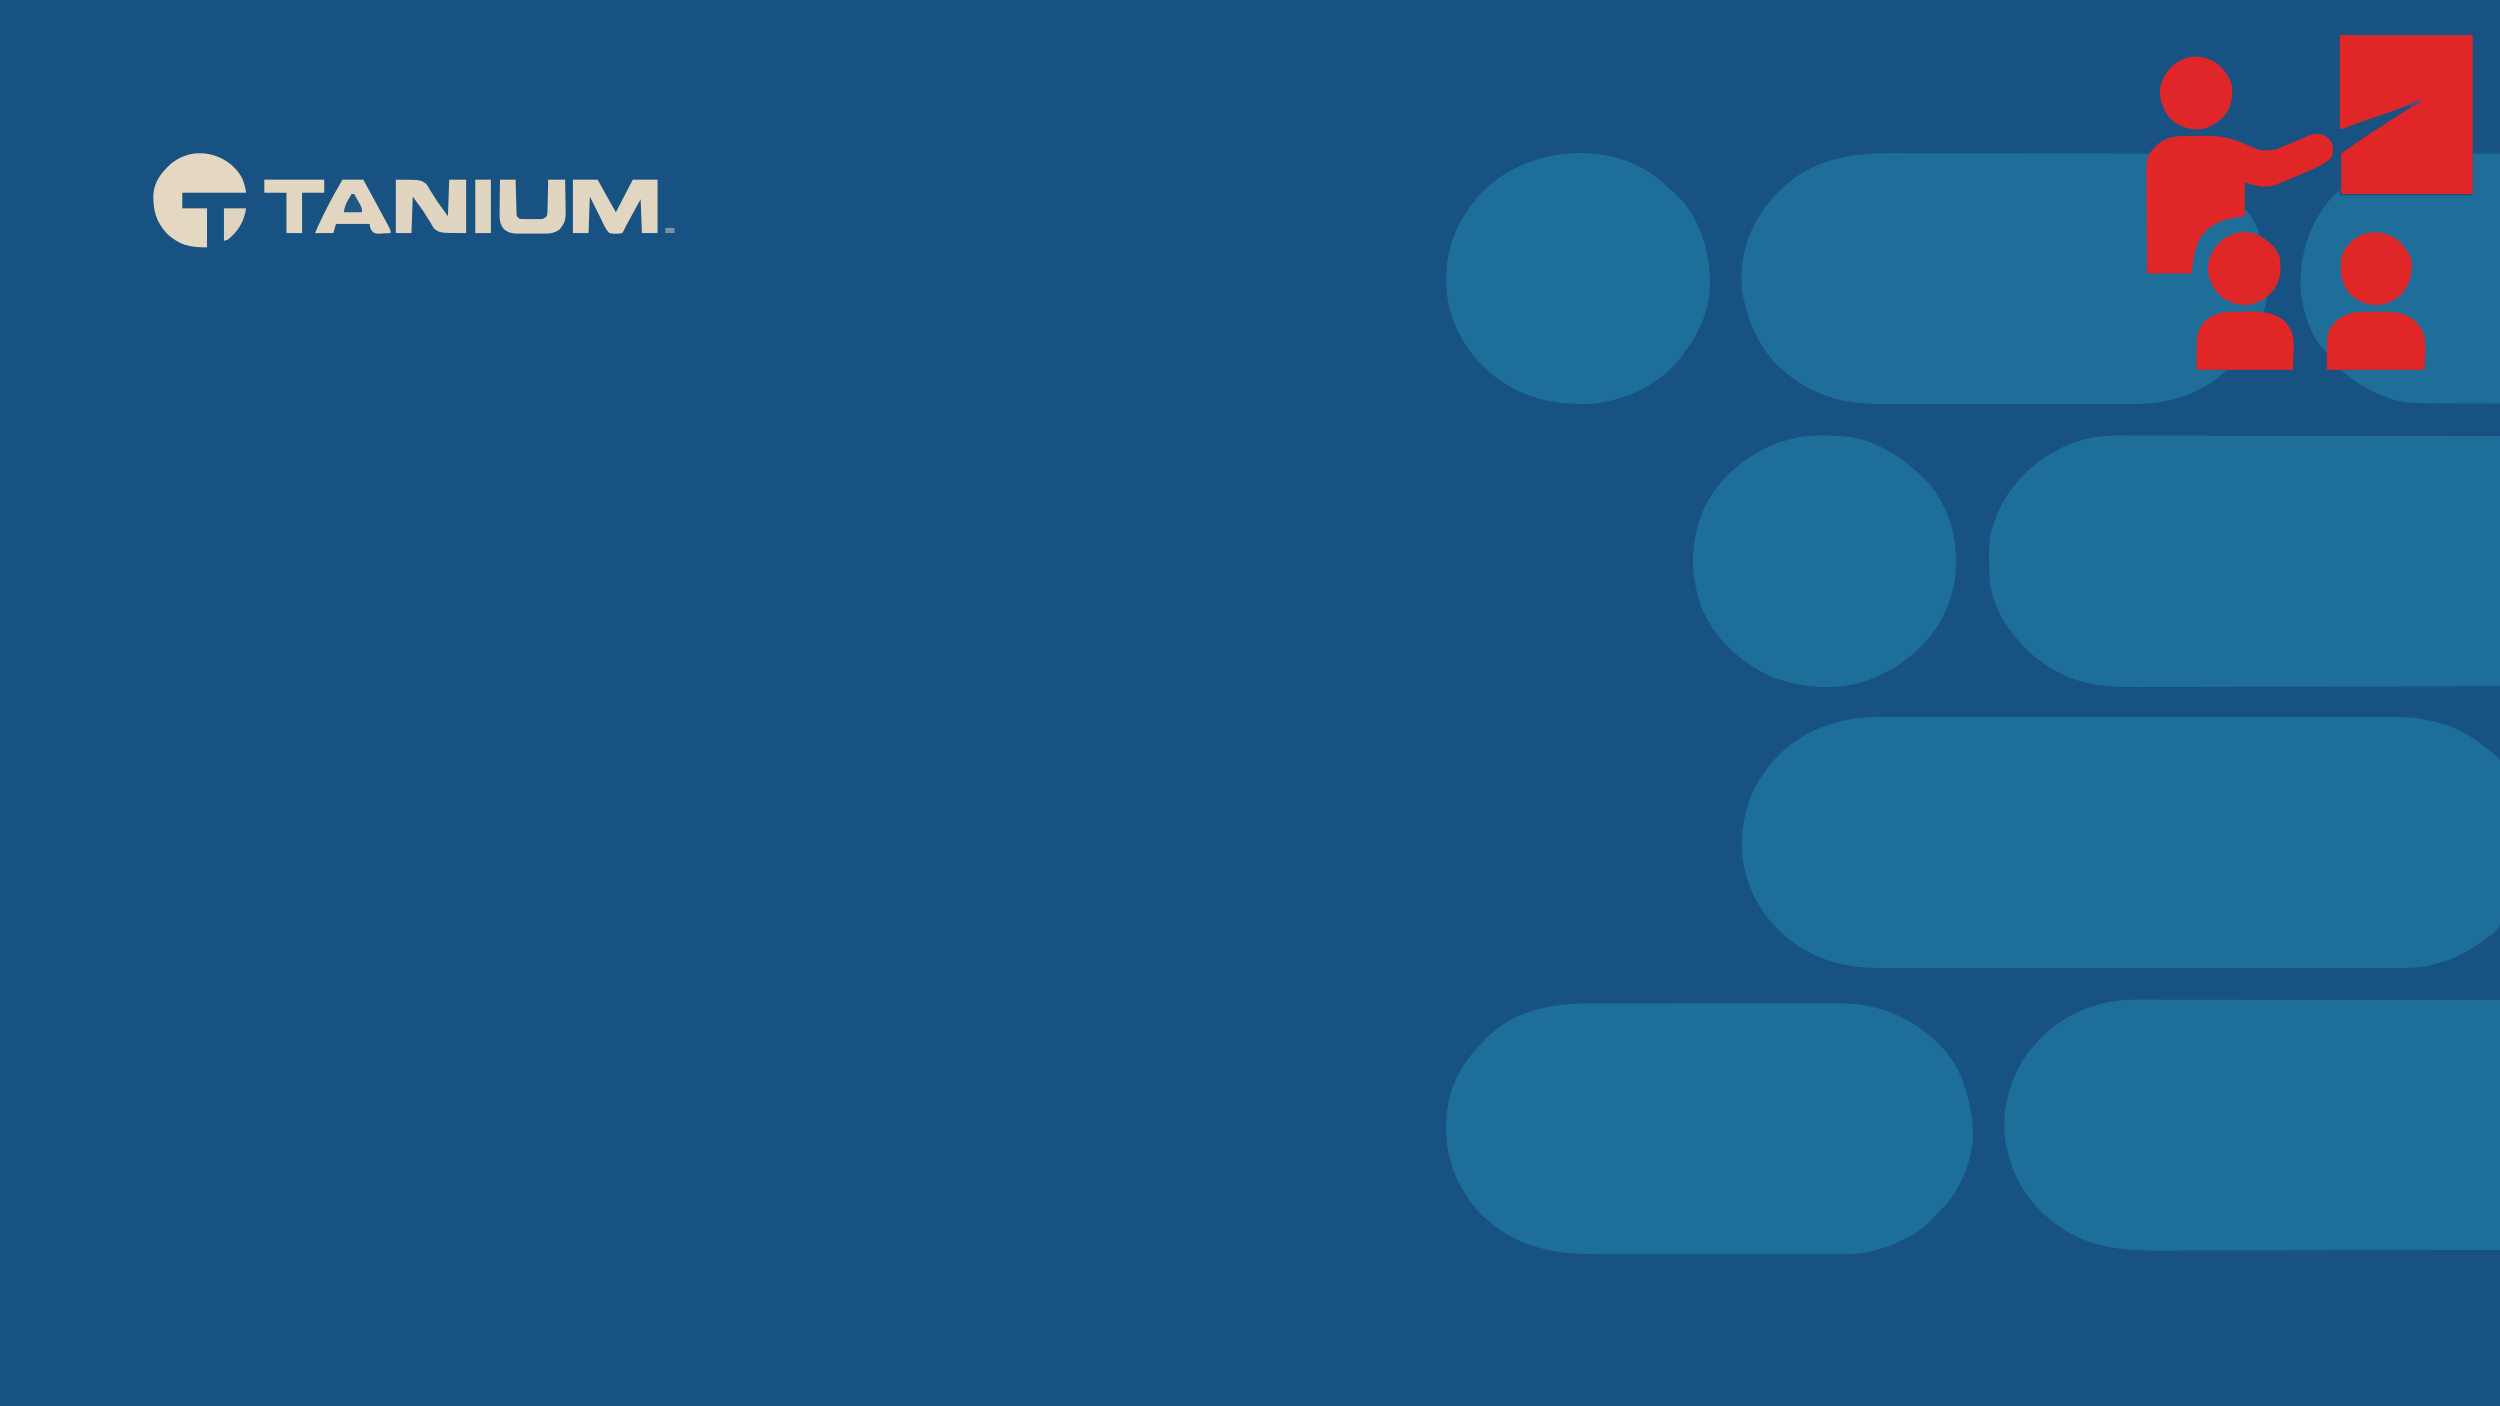 <?xml version="1.0" encoding="UTF-8"?>
<svg version="1.1" xmlns="http://www.w3.org/2000/svg" width="1920" height="1080">
<path d="M0 0 C633.6 0 1267.2 0 1920 0 C1920 356.4 1920 712.8 1920 1080 C1286.4 1080 652.8 1080 0 1080 C0 723.6 0 367.2 0 0 Z " fill="#175282" transform="translate(0,0)"/>
<path d="M0 0 C1.773 -0.003 3.545 -0.008 5.318 -0.014 C10.148 -0.027 14.978 -0.021 19.809 -0.011 C25.034 -0.004 30.259 -0.015 35.484 -0.023 C45.703 -0.036 55.923 -0.034 66.142 -0.025 C74.451 -0.018 82.759 -0.017 91.068 -0.02 C92.253 -0.021 93.437 -0.021 94.658 -0.022 C97.064 -0.023 99.471 -0.024 101.878 -0.025 C124.421 -0.033 146.963 -0.024 169.506 -0.007 C188.832 0.006 208.157 0.004 227.483 -0.01 C249.949 -0.026 272.415 -0.033 294.882 -0.023 C297.279 -0.022 299.676 -0.021 302.074 -0.02 C303.253 -0.02 304.432 -0.02 305.648 -0.019 C313.943 -0.017 322.238 -0.021 330.533 -0.028 C340.647 -0.036 350.761 -0.034 360.874 -0.018 C366.031 -0.01 371.187 -0.007 376.343 -0.017 C381.07 -0.026 385.796 -0.021 390.523 -0.005 C392.226 -0.002 393.929 -0.003 395.632 -0.011 C409.134 -0.064 421.337 1.81 434.191 6.193 C434.954 6.453 435.717 6.712 436.502 6.979 C446.851 10.611 455.777 15.954 464.247 22.948 C465.617 24.065 467.031 25.129 468.46 26.17 C475.428 31.659 475.428 31.659 476.942 36.185 C477.301 39.429 477.356 42.547 477.298 45.81 C477.324 47.632 477.324 47.632 477.351 49.49 C477.387 52.798 477.379 56.1 477.347 59.407 C477.322 62.883 477.345 66.359 477.361 69.835 C477.379 75.672 477.355 81.507 477.308 87.344 C477.253 94.07 477.271 100.793 477.326 107.519 C477.371 113.315 477.378 119.111 477.351 124.908 C477.336 128.36 477.334 131.812 477.367 135.264 C477.568 159.42 477.568 159.42 471.14 165.962 C468.488 167.901 468.488 167.901 466.004 169.381 C464.824 170.342 463.652 171.314 462.492 172.299 C452.385 179.522 441.718 185.581 429.582 188.706 C427.889 189.149 426.204 189.628 424.532 190.146 C415.447 192.781 406.64 192.802 397.282 192.762 C395.502 192.765 393.723 192.77 391.943 192.776 C387.08 192.789 382.216 192.782 377.352 192.773 C372.097 192.766 366.841 192.777 361.585 192.785 C351.297 192.798 341.01 192.796 330.722 192.787 C322.356 192.78 313.99 192.779 305.624 192.782 C304.431 192.783 303.239 192.783 302.011 192.784 C299.589 192.785 297.167 192.786 294.745 192.787 C272.042 192.795 249.34 192.785 226.637 192.769 C207.182 192.756 187.728 192.758 168.273 192.772 C145.659 192.788 123.045 192.794 100.432 192.785 C98.017 192.784 95.602 192.783 93.187 192.782 C91.999 192.782 90.811 192.781 89.587 192.781 C81.24 192.778 72.892 192.783 64.545 192.79 C54.359 192.798 44.173 192.796 33.987 192.78 C28.796 192.772 23.605 192.769 18.414 192.779 C13.651 192.788 8.887 192.783 4.124 192.767 C2.412 192.764 0.7 192.765 -1.012 192.773 C-29.206 192.884 -53.707 185.558 -74.996 166.381 C-76.166 165.335 -76.166 165.335 -77.359 164.268 C-94.089 148.463 -105.278 124.942 -106.234 101.834 C-106.763 77.242 -100.409 56.63 -84.996 37.381 C-84.276 36.476 -83.555 35.571 -82.813 34.639 C-61.93 10.04 -31.383 -0.135 0 0 Z " fill="#1E6E9A" transform="translate(1443.996,550.619)"/>
<path d="M0 0 C3.768 0.017 7.536 0.011 11.304 0.008 C17.815 0.006 24.325 0.019 30.836 0.041 C40.249 0.074 49.662 0.084 59.075 0.089 C74.351 0.098 89.627 0.125 104.903 0.163 C119.732 0.199 134.561 0.228 149.391 0.245 C150.316 0.246 151.241 0.247 152.194 0.248 C159.43 0.256 166.666 0.264 173.902 0.272 C209.303 0.309 244.703 0.39 280.104 0.464 C280.104 63.824 280.104 127.184 280.104 192.464 C204.702 192.666 204.702 192.666 173.115 192.708 C165.887 192.718 158.658 192.728 151.429 192.739 C150.071 192.741 150.071 192.741 148.684 192.743 C134.1 192.765 119.516 192.804 104.932 192.85 C89.941 192.897 74.951 192.925 59.96 192.935 C50.725 192.942 41.491 192.963 32.257 193.004 C25.906 193.03 19.556 193.038 13.205 193.032 C9.553 193.029 5.901 193.033 2.248 193.06 C-18.177 193.205 -38.515 192.337 -57.021 182.714 C-57.887 182.281 -58.753 181.848 -59.644 181.401 C-66.692 177.776 -72.958 173.754 -78.896 168.464 C-79.421 167.997 -79.946 167.529 -80.487 167.048 C-96.86 152.223 -110.766 131.054 -112.073 108.397 C-112.612 78.332 -112.612 78.332 -107.896 65.464 C-107.336 63.865 -107.336 63.865 -106.763 62.234 C-97.454 37.912 -77.247 18.738 -53.81 8.058 C-50.538 6.733 -47.242 5.592 -43.896 4.464 C-42.873 4.106 -41.849 3.748 -40.795 3.379 C-27.437 -0.625 -13.816 -0.08 0 0 Z " fill="#1E6E9A" transform="translate(1639.896,334.536)"/>
<path d="M0 0 C2.252 -0.006 4.504 -0.013 6.755 -0.02 C12.84 -0.038 18.925 -0.043 25.01 -0.044 C28.819 -0.045 32.628 -0.05 36.437 -0.055 C49.063 -0.073 61.688 -0.082 74.313 -0.08 C74.991 -0.08 75.67 -0.08 76.369 -0.08 C77.048 -0.08 77.727 -0.08 78.427 -0.08 C89.431 -0.079 100.435 -0.098 111.439 -0.126 C122.776 -0.155 134.113 -0.169 145.45 -0.167 C151.799 -0.167 158.149 -0.172 164.498 -0.194 C170.473 -0.213 176.448 -0.213 182.422 -0.198 C184.604 -0.196 186.785 -0.201 188.967 -0.213 C217.772 -0.363 241.698 7.995 263.573 27.291 C264.196 27.829 264.818 28.368 265.46 28.923 C285.017 47.067 292.053 71.932 293.8 97.623 C294.422 118.75 284.813 141.874 270.51 157.228 C268.549 159.267 266.563 161.279 264.573 163.291 C263.968 163.967 263.364 164.644 262.741 165.341 C251.181 178.071 231.923 186.316 215.573 190.291 C214.916 190.459 214.259 190.627 213.582 190.8 C203.614 192.994 193.483 192.563 183.335 192.533 C181.187 192.535 179.039 192.536 176.891 192.539 C171.081 192.544 165.271 192.536 159.461 192.526 C153.366 192.517 147.27 192.519 141.174 192.52 C130.937 192.519 120.7 192.51 110.463 192.496 C98.651 192.481 86.839 192.475 75.026 192.476 C62.421 192.477 49.815 192.47 37.21 192.461 C33.591 192.459 29.973 192.458 26.354 192.457 C20.653 192.456 14.952 192.45 9.25 192.44 C7.166 192.437 5.082 192.436 2.997 192.437 C-30.787 192.443 -59.173 186.251 -84.095 161.658 C-89.735 155.668 -94.367 149.44 -98.427 142.291 C-98.95 141.379 -99.474 140.468 -100.013 139.529 C-111.786 117.626 -113.951 91.109 -106.841 67.331 C-102.164 53.029 -93.881 41.026 -83.427 30.291 C-82.77 29.583 -82.112 28.875 -81.435 28.146 C-59.402 5.008 -30.473 -0.016 0 0 Z " fill="#1E6E9A" transform="translate(1221.427,770.709)"/>
<path d="M0 0 C1.204 -0.002 2.407 -0.003 3.647 -0.005 C6.947 -0.008 10.247 -0.002 13.547 0.008 C17.12 0.017 20.694 0.014 24.268 0.013 C30.446 0.012 36.625 0.018 42.803 0.029 C51.736 0.045 60.668 0.051 69.601 0.053 C84.096 0.057 98.592 0.071 113.088 0.09 C127.162 0.108 141.236 0.122 155.309 0.131 C156.187 0.131 157.065 0.132 157.969 0.132 C164.833 0.136 171.698 0.14 178.562 0.144 C212.159 0.163 245.755 0.203 279.351 0.241 C279.351 63.601 279.351 126.961 279.351 192.241 C207.261 192.362 207.261 192.362 177.095 192.387 C170.191 192.393 163.288 192.399 156.384 192.405 C155.086 192.406 155.086 192.406 153.762 192.408 C139.821 192.421 125.88 192.444 111.939 192.472 C97.616 192.5 83.293 192.517 68.97 192.523 C60.143 192.527 51.316 192.54 42.488 192.564 C36.423 192.58 30.357 192.585 24.292 192.581 C20.8 192.579 17.308 192.582 13.817 192.598 C-16.092 192.717 -43.471 188.653 -66.649 168.241 C-67.877 167.227 -67.877 167.227 -69.129 166.194 C-84.245 153.351 -93.872 136.399 -98.649 117.241 C-98.873 116.423 -99.097 115.606 -99.328 114.764 C-104.716 91.517 -99.418 67.534 -87.649 47.241 C-84.704 42.558 -81.323 38.38 -77.649 34.241 C-77.197 33.729 -76.744 33.218 -76.279 32.692 C-56.584 10.79 -29.249 -0.155 0 0 Z " fill="#1E6E9A" transform="translate(1640.649,767.759)"/>
<path d="M0 0 C2.229 0.001 4.458 0 6.686 -0.001 C12.694 -0.002 18.701 0.015 24.708 0.036 C31.002 0.055 37.296 0.057 43.59 0.06 C54.14 0.069 64.69 0.087 75.24 0.114 C86.099 0.142 96.958 0.163 107.817 0.176 C108.489 0.177 109.16 0.177 109.851 0.178 C113.218 0.182 116.586 0.186 119.953 0.19 C147.819 0.221 175.685 0.274 203.551 0.341 C203.227 1.248 202.903 2.156 202.568 3.091 C201.324 7.067 201.244 10.793 201.232 14.916 C201.222 15.756 201.212 16.596 201.202 17.461 C201.171 20.22 201.154 22.979 201.137 25.739 C201.118 27.659 201.099 29.578 201.078 31.498 C201.027 36.538 200.987 41.578 200.95 46.619 C200.91 51.767 200.859 56.915 200.809 62.063 C200.712 72.156 200.629 82.248 200.551 92.341 C211.771 92.341 222.991 92.341 234.551 92.341 C234.551 89.041 234.551 85.741 234.551 82.341 C236.029 73.452 239.578 63.405 246.551 57.341 C256.095 50.799 264 47.859 275.551 48.341 C275.551 46.361 275.551 44.381 275.551 42.341 C278.652 46.004 281.028 49.741 283.301 53.966 C283.915 55.092 284.528 56.219 285.16 57.38 C286.551 60.341 286.551 60.341 286.551 63.341 C285.52 63.107 285.52 63.107 284.469 62.868 C276.777 61.478 269.01 60.932 262.051 64.903 C254.782 70.012 250.345 75.533 248.551 84.341 C247.583 91.249 249.259 96.294 252.551 102.341 C253.129 103.413 253.706 104.486 254.301 105.591 C258.827 111.123 265.493 114.811 272.641 115.559 C278.231 115.789 282.485 114.598 287.551 112.341 C289.036 111.753 289.036 111.753 290.551 111.153 C291.211 110.885 291.871 110.617 292.551 110.341 C292.04 114.684 291.258 118.324 289.551 122.341 C288.13 122.347 288.13 122.347 286.68 122.353 C283.12 122.38 279.561 122.43 276.001 122.493 C274.469 122.516 272.937 122.531 271.405 122.536 C261.619 122.578 252.508 122.821 244.919 129.853 C240.645 134.696 239.311 138.472 239.137 144.856 C239.098 146.107 239.06 147.357 239.02 148.645 C238.989 149.947 238.958 151.249 238.926 152.591 C238.887 153.908 238.849 155.225 238.809 156.583 C238.715 159.835 238.632 163.088 238.551 166.341 C246.141 166.341 253.731 166.341 261.551 166.341 C241.902 185.99 215.906 192.569 188.916 192.623 C186.853 192.62 184.791 192.618 182.728 192.615 C180.529 192.62 178.33 192.625 176.131 192.631 C170.184 192.644 164.238 192.645 158.291 192.642 C153.312 192.641 148.332 192.646 143.353 192.651 C130.923 192.662 118.493 192.662 106.064 192.655 C95.31 192.65 84.556 192.661 73.802 192.68 C62.721 192.7 51.639 192.708 40.558 192.704 C34.353 192.702 28.147 192.705 21.942 192.719 C16.099 192.732 10.257 192.729 4.414 192.716 C2.283 192.714 0.153 192.717 -1.978 192.725 C-31.646 192.833 -56.868 186.681 -79.449 166.341 C-80.619 165.295 -80.619 165.295 -81.812 164.227 C-97.164 149.724 -104.873 131.545 -109.449 111.341 C-109.651 110.531 -109.854 109.722 -110.062 108.887 C-113.505 86.216 -107.819 62.585 -94.574 43.966 C-92.909 41.721 -91.196 39.522 -89.449 37.341 C-88.728 36.436 -88.008 35.531 -87.265 34.598 C-64.897 8.249 -33.215 -0.178 0 0 Z " fill="#1F6E9A" transform="translate(1448.449,117.659)"/>
<path d="M0 0 C1.129 0.003 1.129 0.003 2.28 0.006 C14.255 0.075 25.307 0.982 36.5 5.5 C37.245 5.8 37.99 6.1 38.758 6.409 C52.193 11.994 62.913 19.523 73.5 29.5 C74.116 30.052 74.732 30.603 75.367 31.172 C91.446 46.139 100.511 68.964 101.608 90.641 C101.856 99.747 101.834 108.642 99.5 117.5 C99.04 119.312 99.04 119.312 98.57 121.16 C91.695 146.393 74.641 166.301 52.289 179.491 C47.515 182.184 42.565 184.419 37.5 186.5 C36.386 186.958 36.386 186.958 35.25 187.426 C10.791 196.459 -17.089 194.283 -41 184.75 C-64.65 173.672 -85.326 154.968 -94.403 130.017 C-103.089 104.224 -102.294 79.287 -91.125 54.441 C-79.399 31.488 -58.647 14.35 -34.648 5.441 C-33.106 4.969 -31.553 4.531 -29.988 4.143 C-28.383 3.728 -26.79 3.265 -25.216 2.745 C-16.854 0.085 -8.678 -0.055 0 0 Z " fill="#1E6E9A" transform="translate(1400.5,334.5)"/>
<path d="M0 0 C0.726 0.708 1.451 1.415 2.199 2.145 C4.292 4.245 4.292 4.245 6.75 6.055 C23.444 19.949 32.706 42.846 34.844 63.974 C35.022 66.044 35.174 68.114 35.312 70.188 C35.396 71.359 35.48 72.531 35.566 73.738 C36.472 99.065 24.547 120.848 8.332 139.461 C-8.625 157.595 -34.508 168.572 -59.133 169.406 C-89.686 170.055 -115.804 162.41 -138.44 140.787 C-155.282 124.192 -166.744 100.57 -167.017 76.655 C-167.011 75.799 -167.006 74.944 -167 74.062 C-166.994 73.152 -166.989 72.241 -166.983 71.302 C-166.529 45.665 -155.872 24.081 -138.375 5.562 C-102.229 -29.095 -38.325 -34.521 0 0 Z " fill="#1E6E9A" transform="translate(1277.688,140.812)"/>
<path d="M0 0 C6.93 0 13.86 0 21 0 C21 63.36 21 126.72 21 192 C-52.933 192 -52.933 192 -66.375 186.875 C-67.184 186.57 -67.994 186.265 -68.828 185.951 C-80.312 181.48 -90.899 175.409 -100 167 C-100 166.67 -100 166.34 -100 166 C-79.21 166 -58.42 166 -37 166 C-36.494 143.637 -36.494 143.637 -47 127 C-54.279 121.846 -62.988 122.389 -71.51 122.479 C-73.929 122.5 -76.345 122.479 -78.764 122.453 C-88.269 122.435 -96.716 122.741 -104.438 128.965 C-104.953 129.616 -105.469 130.267 -106 130.938 C-106.536 131.586 -107.073 132.234 -107.625 132.902 C-110.595 137.434 -111.299 141.44 -111.625 146.812 C-111.7 147.974 -111.775 149.135 -111.852 150.332 C-111.901 151.212 -111.95 152.093 -112 153 C-125.037 140.847 -131.208 118.847 -132.203 101.449 C-132.53 75.219 -124.421 51.914 -107 32 C-105.37 30.622 -103.714 29.272 -102 28 C-102 29.32 -102 30.64 -102 32 C-68.34 32 -34.68 32 0 32 C0 21.44 0 10.88 0 0 Z " fill="#1F6E9A" transform="translate(1899,118)"/>
<path d="M0 0 C33.66 0 67.32 0 102 0 C102 40.26 102 80.52 102 122 C68.67 122 35.34 122 1 122 C1 111.77 1 101.54 1 91 C8.297 85.693 15.558 80.569 23.125 75.688 C24.119 75.043 25.113 74.399 26.137 73.735 C28.144 72.434 30.151 71.136 32.159 69.838 C34.749 68.163 37.334 66.481 39.918 64.797 C47.197 60.057 54.491 55.373 62 51 C54.761 53.018 47.778 55.531 40.747 58.164 C33.681 60.79 26.553 63.194 19.382 65.515 C14.168 67.217 9.093 69.123 4.033 71.241 C2 72 2 72 0 72 C0 48.24 0 24.48 0 0 Z " fill="#E12627" transform="translate(1797,27)"/>
<path d="M0 0 C3.004 2.337 4.929 4.342 5.789 8.117 C6.013 14.658 6.013 14.658 3.961 17.594 C-0.079 21.209 -4.817 23.59 -9.75 25.75 C-11.334 26.444 -11.334 26.444 -12.949 27.152 C-20.518 30.425 -28.124 33.613 -35.75 36.75 C-36.58 37.12 -37.41 37.49 -38.266 37.871 C-40.968 38.827 -43.077 39.05 -45.938 39.062 C-46.797 39.079 -47.657 39.096 -48.543 39.113 C-53.057 38.602 -57.399 37.055 -61.75 35.75 C-61.75 44.33 -61.75 52.91 -61.75 61.75 C-67.69 62.74 -67.69 62.74 -73.75 63.75 C-83.516 66.354 -91.208 70.497 -96.539 79.348 C-100.775 87.751 -101.41 96.371 -102.75 105.75 C-113.97 105.75 -125.19 105.75 -136.75 105.75 C-136.863 94.71 -136.955 83.67 -137.009 72.629 C-137.035 67.502 -137.07 62.375 -137.127 57.248 C-137.182 52.294 -137.211 47.34 -137.224 42.386 C-137.234 40.502 -137.252 38.618 -137.279 36.734 C-137.565 15.995 -137.565 15.995 -129.994 7.864 C-123.727 1.857 -117.07 0.281 -108.66 0.246 C-107.798 0.236 -106.936 0.226 -106.047 0.216 C-104.226 0.201 -102.405 0.194 -100.584 0.194 C-97.851 0.188 -95.121 0.133 -92.389 0.076 C-80.51 -0.037 -71.575 1.812 -60.75 6.75 C-49.392 11.904 -49.392 11.904 -37.438 10.5 C-36.855 10.223 -36.272 9.946 -35.672 9.66 C-33.543 8.652 -31.382 7.794 -29.188 6.938 C-26.165 5.75 -23.201 4.501 -20.242 3.16 C-19.633 2.886 -19.024 2.612 -18.397 2.329 C-16.642 1.536 -14.893 0.729 -13.145 -0.078 C-8.449 -1.699 -4.57 -2.077 0 0 Z " fill="#E02627" transform="translate(1785.75,104.25)"/>
<path d="M0 0 C1.146 -0.011 1.146 -0.011 2.315 -0.023 C3.92 -0.034 5.525 -0.037 7.13 -0.032 C9.558 -0.031 11.983 -0.073 14.41 -0.117 C24.594 -0.197 32.036 0.762 40.133 7.496 C40.648 8.126 41.164 8.757 41.695 9.406 C42.232 10.034 42.768 10.662 43.32 11.309 C49.751 21.412 46.695 32.473 46.695 44.469 C21.945 44.469 -2.805 44.469 -28.305 44.469 C-28.305 15.217 -28.305 15.217 -22.445 8.262 C-21.821 7.732 -21.198 7.202 -20.555 6.656 C-19.941 6.114 -19.328 5.571 -18.695 5.012 C-12.711 1.15 -6.965 0.002 0 0 Z " fill="#E12627" transform="translate(1815.305,239.531)"/>
<path d="M0 0 C0.783 -0.01 1.566 -0.02 2.372 -0.03 C4.022 -0.045 5.672 -0.052 7.322 -0.052 C9.809 -0.059 12.292 -0.113 14.779 -0.17 C24.547 -0.274 32.455 0.528 40.645 6.504 C51.486 17.687 47.645 27.12 47.645 44.504 C23.225 44.504 -1.195 44.504 -26.355 44.504 C-26.355 16.504 -26.355 16.504 -21.355 8.504 C-14.89 2.179 -8.775 0.04 0 0 Z " fill="#E12626" transform="translate(1713.355,239.496)"/>
<path d="M0 0 C7.571 6.506 10.584 12.085 12 22 C-4.17 22 -20.34 22 -37 22 C-37 25.96 -37 29.92 -37 34 C-30.73 34 -24.46 34 -18 34 C-18 43.9 -18 53.8 -18 64 C-31.255 64 -38.943 62.43 -48.812 53.438 C-57.146 44.152 -59.42 35.883 -59.266 23.566 C-58.511 13.435 -53.256 6.788 -46 0 C-32.477 -11.443 -13.763 -10.705 0 0 Z " fill="#E5D8C2" transform="translate(177,126)"/>
<path d="M0 0 C6.173 4.193 10.721 10.331 13.082 17.414 C13.941 26.165 13.328 33.181 8.082 40.414 C2.813 46.37 -3.659 50.676 -11.617 51.793 C-20.541 52.179 -27.759 49.253 -34.348 43.262 C-39.512 37.186 -42.239 29.71 -42.137 21.82 C-41.432 14.072 -37.28 7.393 -31.605 2.227 C-22.124 -5.379 -10.614 -6.139 0 0 Z " fill="#E02628" transform="translate(1700.918,47.586)"/>
<path d="M0 0 C6.112 3.565 12.831 8.92 15.215 15.836 C16.95 24.988 16.368 32.682 11.414 40.652 C6.5 47.101 0.561 51.208 -7.375 53 C-15.553 54.032 -22.336 51.603 -29.188 47.188 C-35.217 41.158 -39.403 34.241 -39.75 25.562 C-39.371 17.056 -36.506 11.135 -30.594 5.02 C-21.886 -2.907 -11.031 -4.997 0 0 Z " fill="#E02728" transform="translate(1735.375,181)"/>
<path d="M0 0 C6.173 4.193 10.721 10.331 13.082 17.414 C14.107 26.42 12.01 35.079 6.395 42.289 C0.994 48.005 -6.197 51.452 -14.043 51.727 C-22.196 51.619 -29.23 48.102 -34.918 42.414 C-41.341 34.029 -41.791 25.694 -40.918 15.414 C-39.094 8.401 -33.845 3.019 -27.922 -0.91 C-18.861 -5.648 -8.743 -5.056 0 0 Z " fill="#E02728" transform="translate(1838.918,182.586)"/>
<path d="M0 0 C6.27 0 12.54 0 19 0 C19.675 1.218 20.351 2.436 21.047 3.691 C21.948 5.315 22.849 6.939 23.75 8.562 C24.193 9.362 24.637 10.162 25.094 10.986 C25.751 12.171 25.751 12.171 26.422 13.379 C27.019 14.455 27.019 14.455 27.628 15.553 C29.4 18.713 31.203 21.855 33 25 C37.29 16.75 41.58 8.5 46 0 C52.27 0 58.54 0 65 0 C65 13.53 65 27.06 65 41 C61.04 41 57.08 41 53 41 C52.505 28.13 52.505 28.13 52 15 C50.061 18.547 48.123 22.095 46.125 25.75 C45.517 26.862 44.908 27.974 44.282 29.12 C43.799 30.003 43.317 30.887 42.82 31.797 C42.328 32.698 41.836 33.598 41.329 34.526 C40.179 36.667 39.072 38.82 38 41 C34.499 41.623 31.48 41.816 28 41 C25.113 38.145 23.679 34.659 22 31 C21.39 29.784 20.773 28.57 20.152 27.359 C18.397 23.925 16.694 20.466 15 17 C14.34 15.68 13.68 14.36 13 13 C12.67 22.24 12.34 31.48 12 41 C8.04 41 4.08 41 0 41 C0 27.47 0 13.94 0 0 Z " fill="#E0D6C1" transform="translate(440,138)"/>
<path d="M0 0 C19 0 19 0 23.418 3.332 C24.9 5.506 24.9 5.506 26.188 7.812 C26.655 8.531 27.122 9.25 27.604 9.99 C29.106 12.303 30.552 14.653 32 17 C34.64 20.63 37.28 24.26 40 28 C40.33 18.76 40.66 9.52 41 0 C45.29 0 49.58 0 54 0 C54 13.53 54 27.06 54 41 C34 41 34 41 29.484 37.668 C28.012 35.494 28.012 35.494 26.75 33.188 C26.287 32.469 25.824 31.75 25.348 31.01 C23.86 28.697 22.431 26.348 21 24 C18.36 20.37 15.72 16.74 13 13 C12.67 22.24 12.34 31.48 12 41 C8.04 41 4.08 41 0 41 C0 27.47 0 13.94 0 0 Z " fill="#E0D5C0" transform="translate(304,138)"/>
<path d="M0 0 C5.28 0 10.56 0 16 0 C21.786 10.564 27.571 21.128 33.25 31.75 C33.632 32.458 34.014 33.165 34.408 33.894 C37 38.768 37 38.768 37 41 C34.898 41.135 32.793 41.232 30.688 41.312 C29.516 41.371 28.344 41.429 27.137 41.488 C24 41 24 41 22.082 38.605 C21 36 21 36 21 34 C12.42 34 3.84 34 -5 34 C-5.66 36.31 -6.32 38.62 -7 41 C-11.62 41 -16.24 41 -21 41 C-18.879 35.697 -16.428 30.666 -13.875 25.562 C-13.388 24.588 -12.901 23.613 -12.399 22.609 C-8.519 14.906 -4.376 7.431 0 0 Z " fill="#E2D6C1" transform="translate(263,138)"/>
<path d="M0 0 C3.96 0 7.92 0 12 0 C12.02 0.838 12.04 1.675 12.06 2.539 C12.138 5.644 12.225 8.748 12.317 11.853 C12.375 13.859 12.422 15.865 12.469 17.871 C12.507 19.128 12.546 20.385 12.586 21.68 C12.617 22.842 12.649 24.005 12.681 25.203 C12.722 28.137 12.722 28.137 15 30 C16.886 30.309 16.886 30.309 19.027 30.266 C19.819 30.268 20.612 30.271 21.428 30.273 C22.67 30.262 22.67 30.262 23.938 30.25 C24.762 30.258 25.586 30.265 26.436 30.273 C27.229 30.271 28.022 30.268 28.84 30.266 C29.566 30.263 30.291 30.261 31.039 30.259 C33.321 30.104 33.321 30.104 36 28 C36.511 25.094 36.511 25.094 36.512 21.68 C36.547 20.423 36.583 19.166 36.619 17.871 C36.642 16.552 36.664 15.234 36.688 13.875 C36.721 12.535 36.755 11.195 36.791 9.855 C36.874 6.571 36.939 3.285 37 0 C41.29 0 45.58 0 50 0 C50.092 4.127 50.172 8.251 50.22 12.378 C50.24 13.778 50.267 15.179 50.302 16.579 C50.663 31.466 50.663 31.466 46 38 C41.966 41.112 38.406 41.443 33.469 41.398 C32.398 41.403 32.398 41.403 31.307 41.407 C29.804 41.409 28.301 41.404 26.798 41.391 C24.507 41.375 22.217 41.391 19.926 41.41 C18.461 41.408 16.996 41.404 15.531 41.398 C14.851 41.405 14.171 41.411 13.47 41.417 C9.14 41.353 6.387 40.731 3 38 C-0.267 33.983 -0.404 30.28 -0.293 25.293 C-0.289 24.568 -0.284 23.842 -0.28 23.095 C-0.263 20.792 -0.226 18.49 -0.188 16.188 C-0.172 14.62 -0.159 13.053 -0.146 11.486 C-0.114 7.657 -0.062 3.829 0 0 Z " fill="#DFD5C0" transform="translate(384,138)"/>
<path d="M0 0 C15.18 0 30.36 0 46 0 C46 3.3 46 6.6 46 10 C40.39 10 34.78 10 29 10 C29 20.23 29 30.46 29 41 C25.04 41 21.08 41 17 41 C17 30.77 17 20.54 17 10 C11.39 10 5.78 10 0 10 C0 6.7 0 3.4 0 0 Z " fill="#E4D7C2" transform="translate(203,138)"/>
<path d="M0 0 C3.96 0 7.92 0 12 0 C12 13.53 12 27.06 12 41 C8.04 41 4.08 41 0 41 C0 27.47 0 13.94 0 0 Z " fill="#DFD4C0" transform="translate(365,138)"/>
<path d="M0 0 C5.61 0 11.22 0 17 0 C15.577 9.962 10.964 17.695 3 24 C2.01 24.33 1.02 24.66 0 25 C0 16.75 0 8.5 0 0 Z " fill="#DDD3BF" transform="translate(172,160)"/>
<path d="M0 0 C0.66 0 1.32 0 2 0 C3.008 1.766 4.006 3.538 5 5.312 C5.835 6.792 5.835 6.792 6.688 8.301 C8 11 8 11 8 14 C3.38 14 -1.24 14 -6 14 C-5.162 9.809 -4.493 7.719 -2.438 4.188 C-1.982 3.397 -1.527 2.607 -1.059 1.793 C-0.535 0.905 -0.535 0.905 0 0 Z " fill="#1F5784" transform="translate(270,149)"/>
<path d="M0 0 C2.31 0 4.62 0 7 0 C7 1.32 7 2.64 7 4 C4.69 4 2.38 4 0 4 C0 2.68 0 1.36 0 0 Z " fill="#7B93A1" transform="translate(511,175)"/>
<path d="M0 0 C-4.58 2.995 -4.58 2.995 -7 4 C-9.438 3.25 -9.438 3.25 -11 2 C-9.734 1.468 -8.462 0.95 -7.188 0.438 C-6.48 0.147 -5.772 -0.143 -5.043 -0.441 C-3 -1 -3 -1 0 0 Z " fill="#604A75" transform="translate(1860,78)"/>
</svg>
